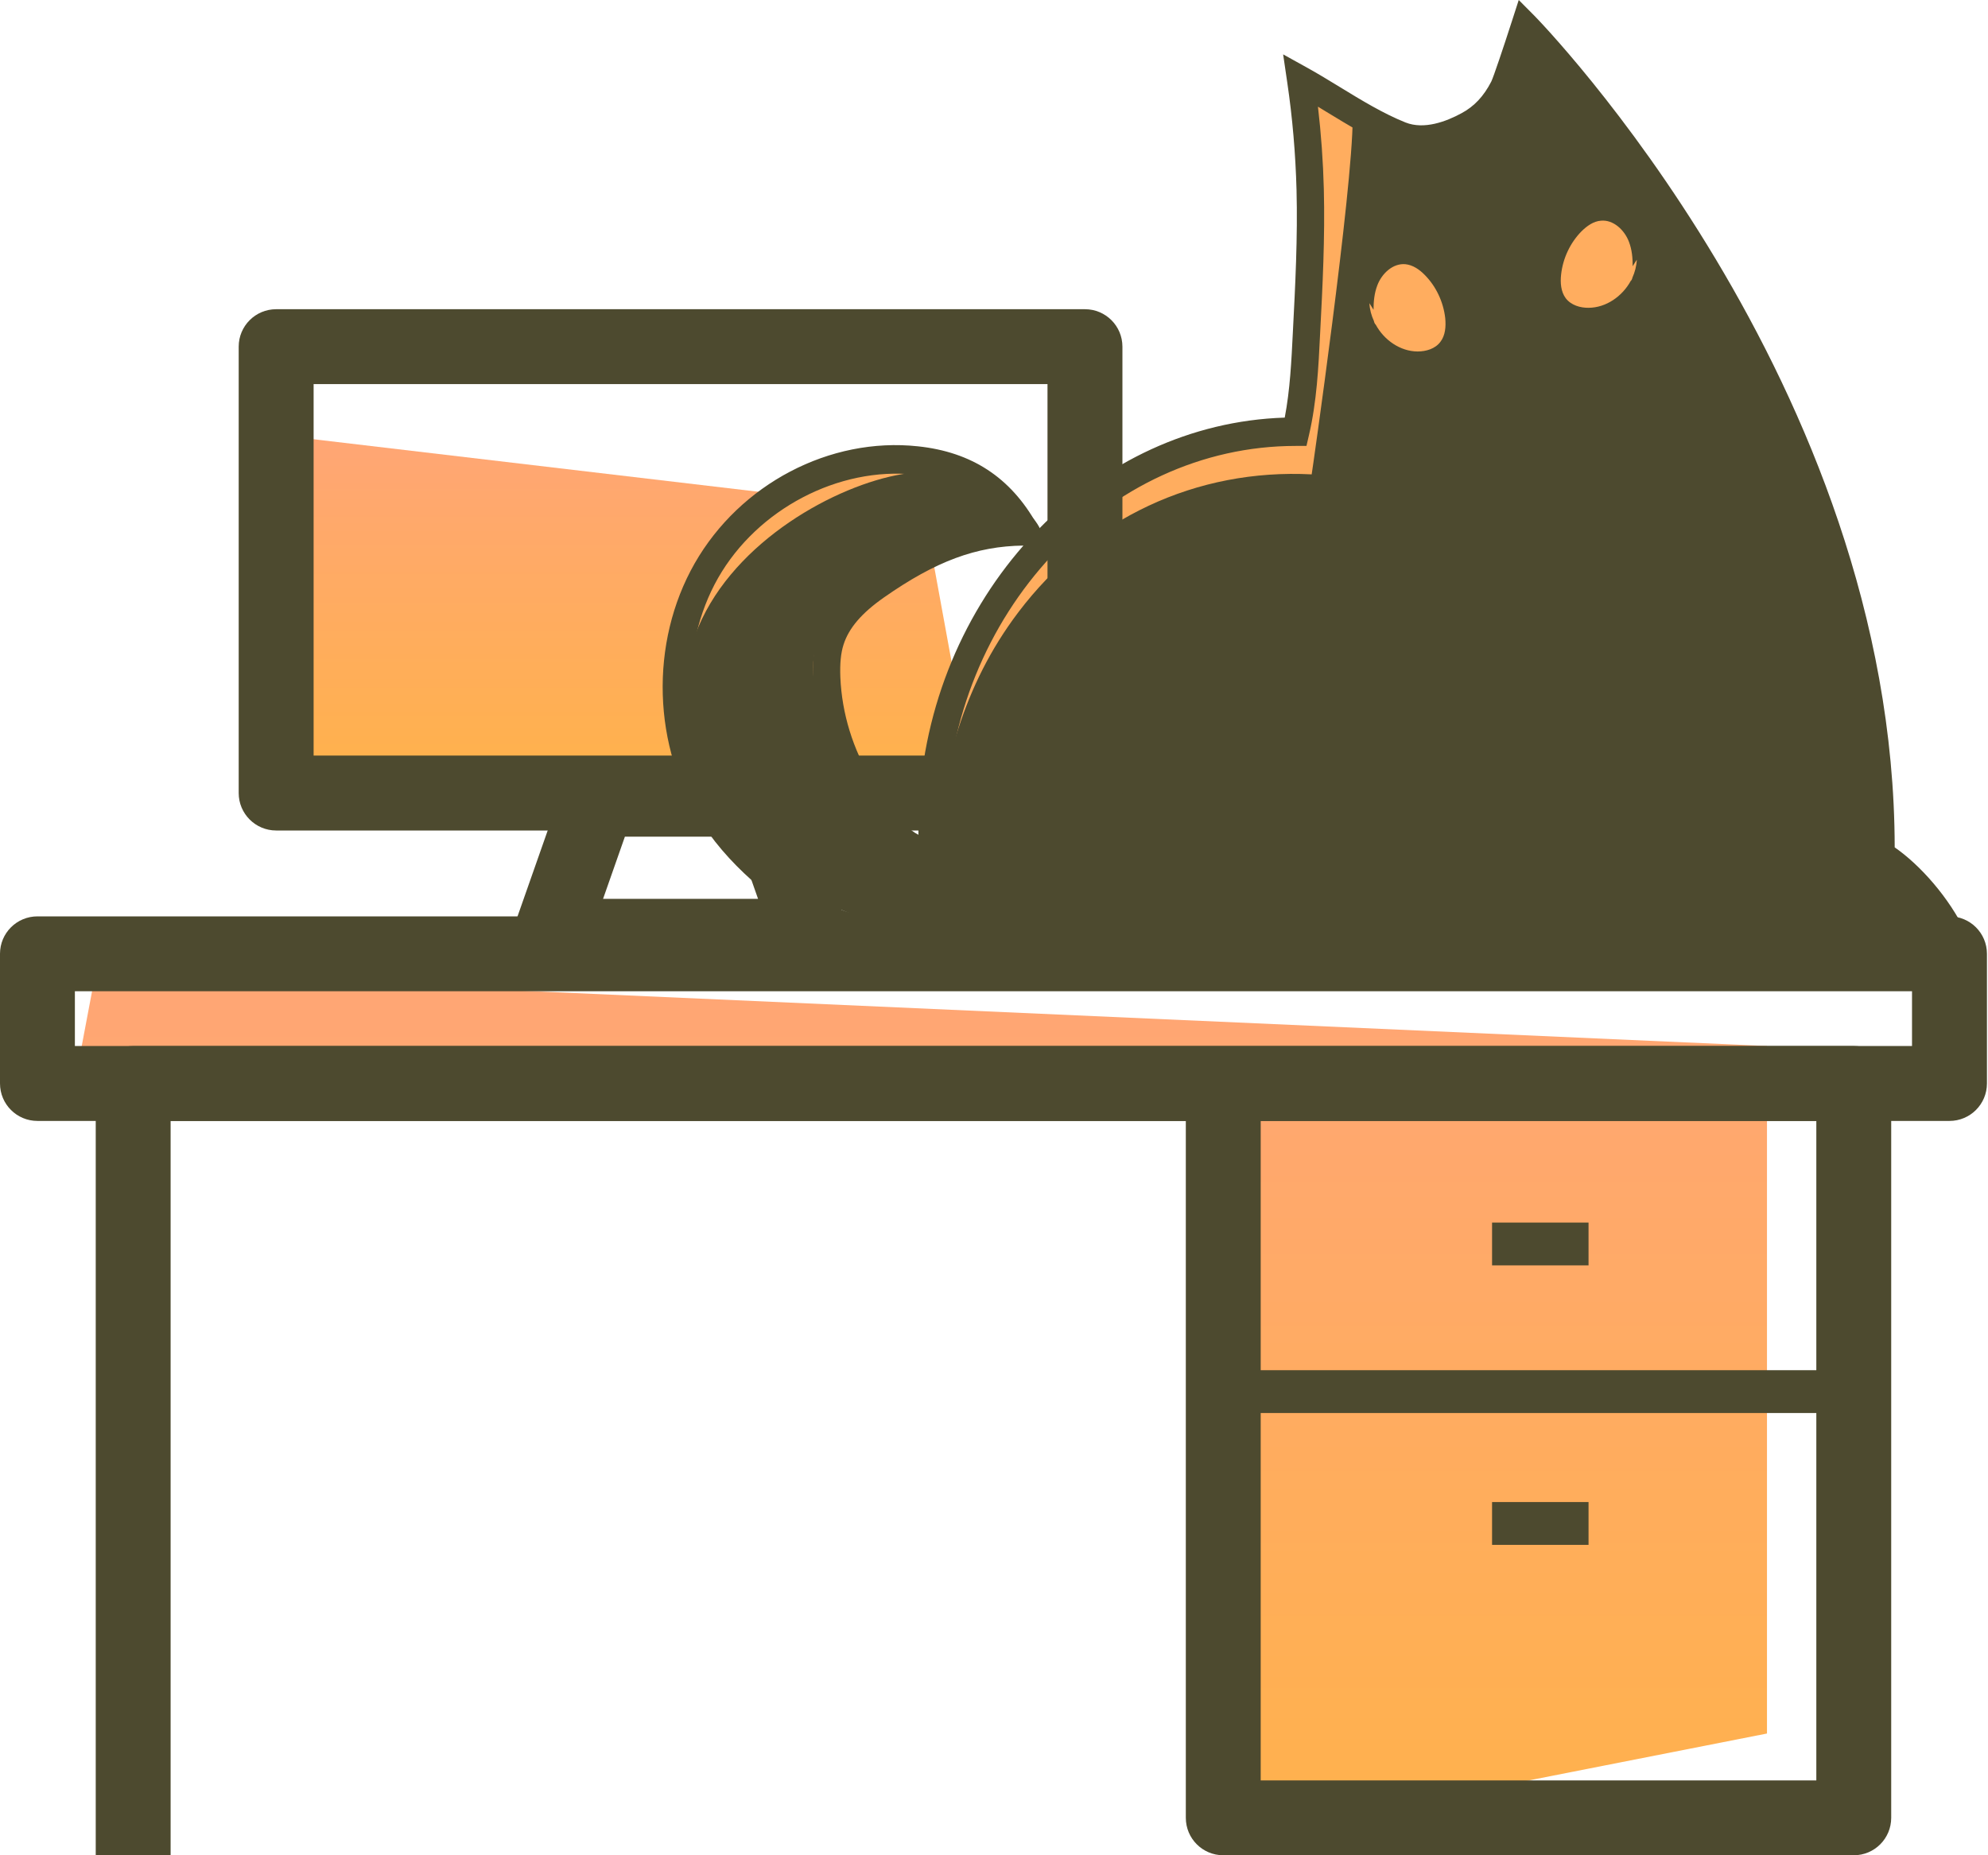 <svg width="45" height="42" viewBox="0 0 45 42" fill="none" xmlns="http://www.w3.org/2000/svg">
<g id="office">
<g class="hover">
<path id="Path 44" opacity="0.7" fill-rule="evenodd" clip-rule="evenodd" d="M6.5 17.5H22L20.917 11.575L6.244 9.843L6.5 17.5Z" fill="url(#paint0_linear)"/>
<path id="Path 45" opacity="0.7" fill-rule="evenodd" clip-rule="evenodd" d="M28.537 41.5L39.997 39.244V23.68L2.167 22L1.695 24.5H28L28.537 41.5Z" fill="url(#paint1_linear)"/>
</g>
<g class="cat">
<path id="Path" fill-rule="evenodd" clip-rule="evenodd" d="M21.079 20.286C21.368 18.137 21.409 15.442 22.686 13.671C24.3 11.435 26.48 9.709 29.08 9.85C29.132 9.31 29.742 4.037 29.742 2.348C30.475 2.773 30.924 3.028 31.706 3.355C32.194 3.558 32.75 3.389 33.22 3.122C33.594 2.913 33.845 2.605 34.03 2.224C34.116 2.045 34.747 0.869 34.636 0.747C39.575 6.074 42.365 13.213 42.579 20.453C43.114 20.51 43.048 19.192 43.742 21.105C43.573 20.642 29.033 20.513 27.03 20.57C26.008 20.599 24.645 20.996 23.625 21.046C23.115 21.07 22.546 20.883 22.036 20.916C21.707 20.937 18.918 20.695 18.053 19.82C12.245 13.941 18.21 9.265 21.079 10.457C21.84 10.773 22.556 11.05 22.686 11.953C21.007 11.736 18.991 13.629 18.405 15.361C18.109 16.237 18.867 17.658 19.134 18.539C19.269 18.983 20.03 19.352 20.415 19.82C20.615 20.061 20.84 20.24 21.079 20.286Z" fill="#FFAD5F"/>
<path id="Fill 59" fill-rule="evenodd" clip-rule="evenodd" d="M31.1 7.268C31.1 7.29 31.128 7.345 31.14 7.348C31.329 7.7 31.696 7.954 32.087 7.957C32.281 7.957 32.488 7.896 32.605 7.738C32.717 7.593 32.732 7.391 32.714 7.203C32.673 6.836 32.506 6.481 32.25 6.224C32.13 6.101 31.981 5.998 31.811 5.981C31.53 5.956 31.276 6.191 31.175 6.465C31.109 6.639 31.091 6.826 31.091 7.013L30.998 6.864C31.004 7.006 31.042 7.142 31.1 7.268ZM35.442 6.752C35.563 6.91 35.771 6.971 35.962 6.968C36.354 6.965 36.722 6.71 36.914 6.358C36.926 6.355 36.95 6.307 36.95 6.288C37.006 6.163 37.044 6.023 37.05 5.879L36.957 6.027C36.957 5.837 36.941 5.653 36.873 5.475C36.772 5.205 36.518 4.97 36.24 4.996C36.07 5.008 35.922 5.115 35.798 5.237C35.544 5.495 35.377 5.847 35.337 6.214C35.316 6.4 35.331 6.603 35.442 6.752ZM20.415 18.945C20.615 19.175 20.84 19.345 21.079 19.39C21.368 17.338 21.774 15.55 23.051 13.86C24.666 11.727 27.09 10.604 29.691 10.739C29.694 10.739 30.619 4.293 30.619 2.681C31.351 3.087 30.924 2.923 31.706 3.236C32.194 3.429 32.75 3.268 33.22 3.013C33.594 2.813 33.845 2.52 34.03 2.156C34.116 1.985 34.747 0.864 34.636 0.747C39.575 5.83 42.365 12.641 42.579 19.548C43.114 19.603 43.531 19.603 44.226 21.428C44.056 20.986 39.185 21.562 38.567 21.528C36.61 21.415 34.654 21.343 32.697 21.308C30.694 21.274 28.691 21.29 26.687 21.345C25.666 21.373 24.645 21.411 23.625 21.459C23.115 21.481 22.605 21.504 22.096 21.535C21.766 21.555 18.192 20.524 17.388 19.66C12.074 13.963 19.465 10.201 21.346 10.739C22.153 10.97 23.495 11.371 23.625 12.233C21.946 12.025 19.065 12.995 18.478 14.648C18.183 15.483 18.867 16.881 19.134 17.723C19.269 18.146 20.03 18.498 20.415 18.945Z" fill="#4D4A2F"/>
<path id="Fill 60" fill-rule="evenodd" clip-rule="evenodd" d="M23.166 12.351C21.739 13.981 20.84 16.169 20.79 18.57C20.788 18.679 20.788 18.788 20.789 18.898C20.691 18.849 20.58 18.765 20.463 18.648C20.181 18.37 19.932 17.984 19.745 17.681C19.307 16.965 19.057 16.154 19.022 15.334C19.01 15.023 19.032 14.786 19.095 14.591C19.215 14.217 19.505 13.878 20.011 13.524C21.181 12.705 22.099 12.364 23.166 12.351ZM34.644 1.188C36.186 2.897 42.349 10.311 42.27 19.384L42.267 19.679L42.548 19.707C42.731 19.775 43.231 19.998 43.698 20.902C42.367 20.797 39.083 21.072 38.584 21.044C36.684 20.935 34.706 20.861 32.703 20.824C30.274 20.784 27.792 20.812 25.117 20.912C22.994 20.991 19.589 20.955 18.914 20.532C18.096 20.021 17.072 19.303 16.407 18.286C15.426 16.784 15.365 14.644 16.256 13.082C17.148 11.522 18.985 10.562 20.716 10.745C21.543 10.833 22.163 11.152 22.632 11.739C21.415 11.875 20.489 12.413 19.667 12.988C19.041 13.426 18.674 13.871 18.509 14.387C18.394 14.745 18.394 15.114 18.405 15.361C18.445 16.295 18.728 17.216 19.225 18.027C19.43 18.363 19.707 18.788 20.037 19.115C20.434 19.509 20.818 19.662 21.179 19.568L21.418 19.504L21.414 19.247C21.408 19.028 21.404 18.805 21.409 18.583C21.505 13.903 25.058 10.095 29.329 10.095H29.573L29.63 9.848C29.806 9.092 29.845 8.318 29.881 7.57C29.938 6.483 29.994 5.375 29.966 4.281C29.95 3.66 29.905 3.034 29.833 2.415C29.897 2.453 29.96 2.493 30.023 2.531C30.528 2.839 31.05 3.157 31.595 3.376C32.1 3.575 32.71 3.493 33.363 3.138C33.765 2.923 34.072 2.599 34.303 2.145C34.362 2.028 34.517 1.574 34.644 1.188ZM44.742 21.631L44.503 21.124C44.124 20.319 43.458 19.577 42.888 19.183C42.874 8.684 34.812 0.437 34.73 0.354L34.378 0L34.222 0.483C34.032 1.074 33.806 1.744 33.757 1.845C33.585 2.18 33.37 2.41 33.079 2.565C32.735 2.752 32.236 2.939 31.816 2.773C31.318 2.574 30.818 2.27 30.336 1.975C30.085 1.822 29.836 1.669 29.588 1.532L29.045 1.231L29.138 1.866C29.257 2.668 29.326 3.487 29.348 4.298C29.376 5.367 29.32 6.461 29.265 7.52C29.233 8.171 29.201 8.829 29.081 9.454C26.949 9.522 24.997 10.466 23.523 11.966L23.467 11.865C22.874 10.809 21.995 10.233 20.779 10.104C18.783 9.889 16.753 10.956 15.725 12.753C14.699 14.55 14.767 16.92 15.897 18.649C16.629 19.769 17.724 20.54 18.596 21.085C19.622 21.727 24.226 21.59 25.14 21.557C27.804 21.456 30.275 21.428 32.693 21.47C34.688 21.505 36.658 21.579 38.55 21.688C39.158 21.723 44.152 21.584 44.203 21.588L44.742 21.631Z" fill="#4D4A2F"/>
</g>
<g class="outline">
<path id="Fill 1" fill-rule="evenodd" clip-rule="evenodd" d="M7.099 17.105H23.711V8.695H7.099V17.105ZM24.559 18.801H6.251C5.783 18.801 5.403 18.421 5.403 17.953V7.848C5.403 7.379 5.783 7 6.251 7H24.559C25.027 7 25.407 7.379 25.407 7.848V17.953C25.407 18.421 25.027 18.801 24.559 18.801Z" fill="#4D4A2F"/>
<path id="Fill 3" fill-rule="evenodd" clip-rule="evenodd" d="M13.651 20.348H17.159L16.665 18.941H14.145L13.651 20.348ZM18.355 22.043H12.455C12.18 22.043 11.922 21.91 11.763 21.686C11.605 21.462 11.564 21.175 11.655 20.915L12.745 17.812C12.864 17.472 13.185 17.245 13.545 17.245H17.266C17.626 17.245 17.946 17.472 18.066 17.812L19.155 20.915C19.246 21.175 19.206 21.462 19.047 21.686C18.888 21.91 18.63 22.043 18.355 22.043Z" fill="#4D4A2F"/>
<path id="Fill 4" fill-rule="evenodd" clip-rule="evenodd" d="M28.537 40.305H41.114V25.376H28.537V40.305ZM41.962 42H27.69C27.221 42 26.842 41.621 26.842 41.152V25.376H3.862V42H2.167V24.528C2.167 24.06 2.546 23.68 3.014 23.68H41.962C42.43 23.68 42.809 24.06 42.809 24.528V41.152C42.809 41.621 42.43 42 41.962 42Z" fill="#4D4A2F"/>
<path id="Fill 5" fill-rule="evenodd" clip-rule="evenodd" d="M42.171 31.988H27.689C27.422 31.988 27.205 31.771 27.205 31.504C27.205 31.236 27.422 31.019 27.689 31.019H42.171C42.439 31.019 42.655 31.236 42.655 31.504C42.655 31.771 42.439 31.988 42.171 31.988Z" fill="#4D4A2F"/>
<path id="Fill 6" fill-rule="evenodd" clip-rule="evenodd" d="M1.695 23.68H43.28V22.44H1.695V23.68ZM44.128 25.376H0.848C0.379 25.376 0 24.997 0 24.528V21.592C0 21.124 0.379 20.745 0.848 20.745H44.128C44.596 20.745 44.976 21.124 44.976 21.592V24.528C44.976 24.997 44.596 25.376 44.128 25.376Z" fill="#4D4A2F"/>
<path id="Fill 7" fill-rule="evenodd" clip-rule="evenodd" d="M33.774 28.646H35.958V27.677H33.774V28.646Z" fill="#4D4A2F"/>
<path id="Fill 8" fill-rule="evenodd" clip-rule="evenodd" d="M33.774 34.973H35.958V34.004H33.774V34.973Z" fill="#4D4A2F"/>
</g>
</g>
<defs>
<linearGradient id="paint0_linear" x1="6.244" y1="9.843" x2="6.244" y2="17.5" gradientUnits="userSpaceOnUse">
<stop stop-color="#FF803B"/>
<stop offset="1" stop-color="#FF9100"/>
</linearGradient>
<linearGradient id="paint1_linear" x1="1.695" y1="22" x2="1.695" y2="41.5" gradientUnits="userSpaceOnUse">
<stop stop-color="#FF803B"/>
<stop offset="1" stop-color="#FF9100"/>
</linearGradient>
</defs>
</svg>
